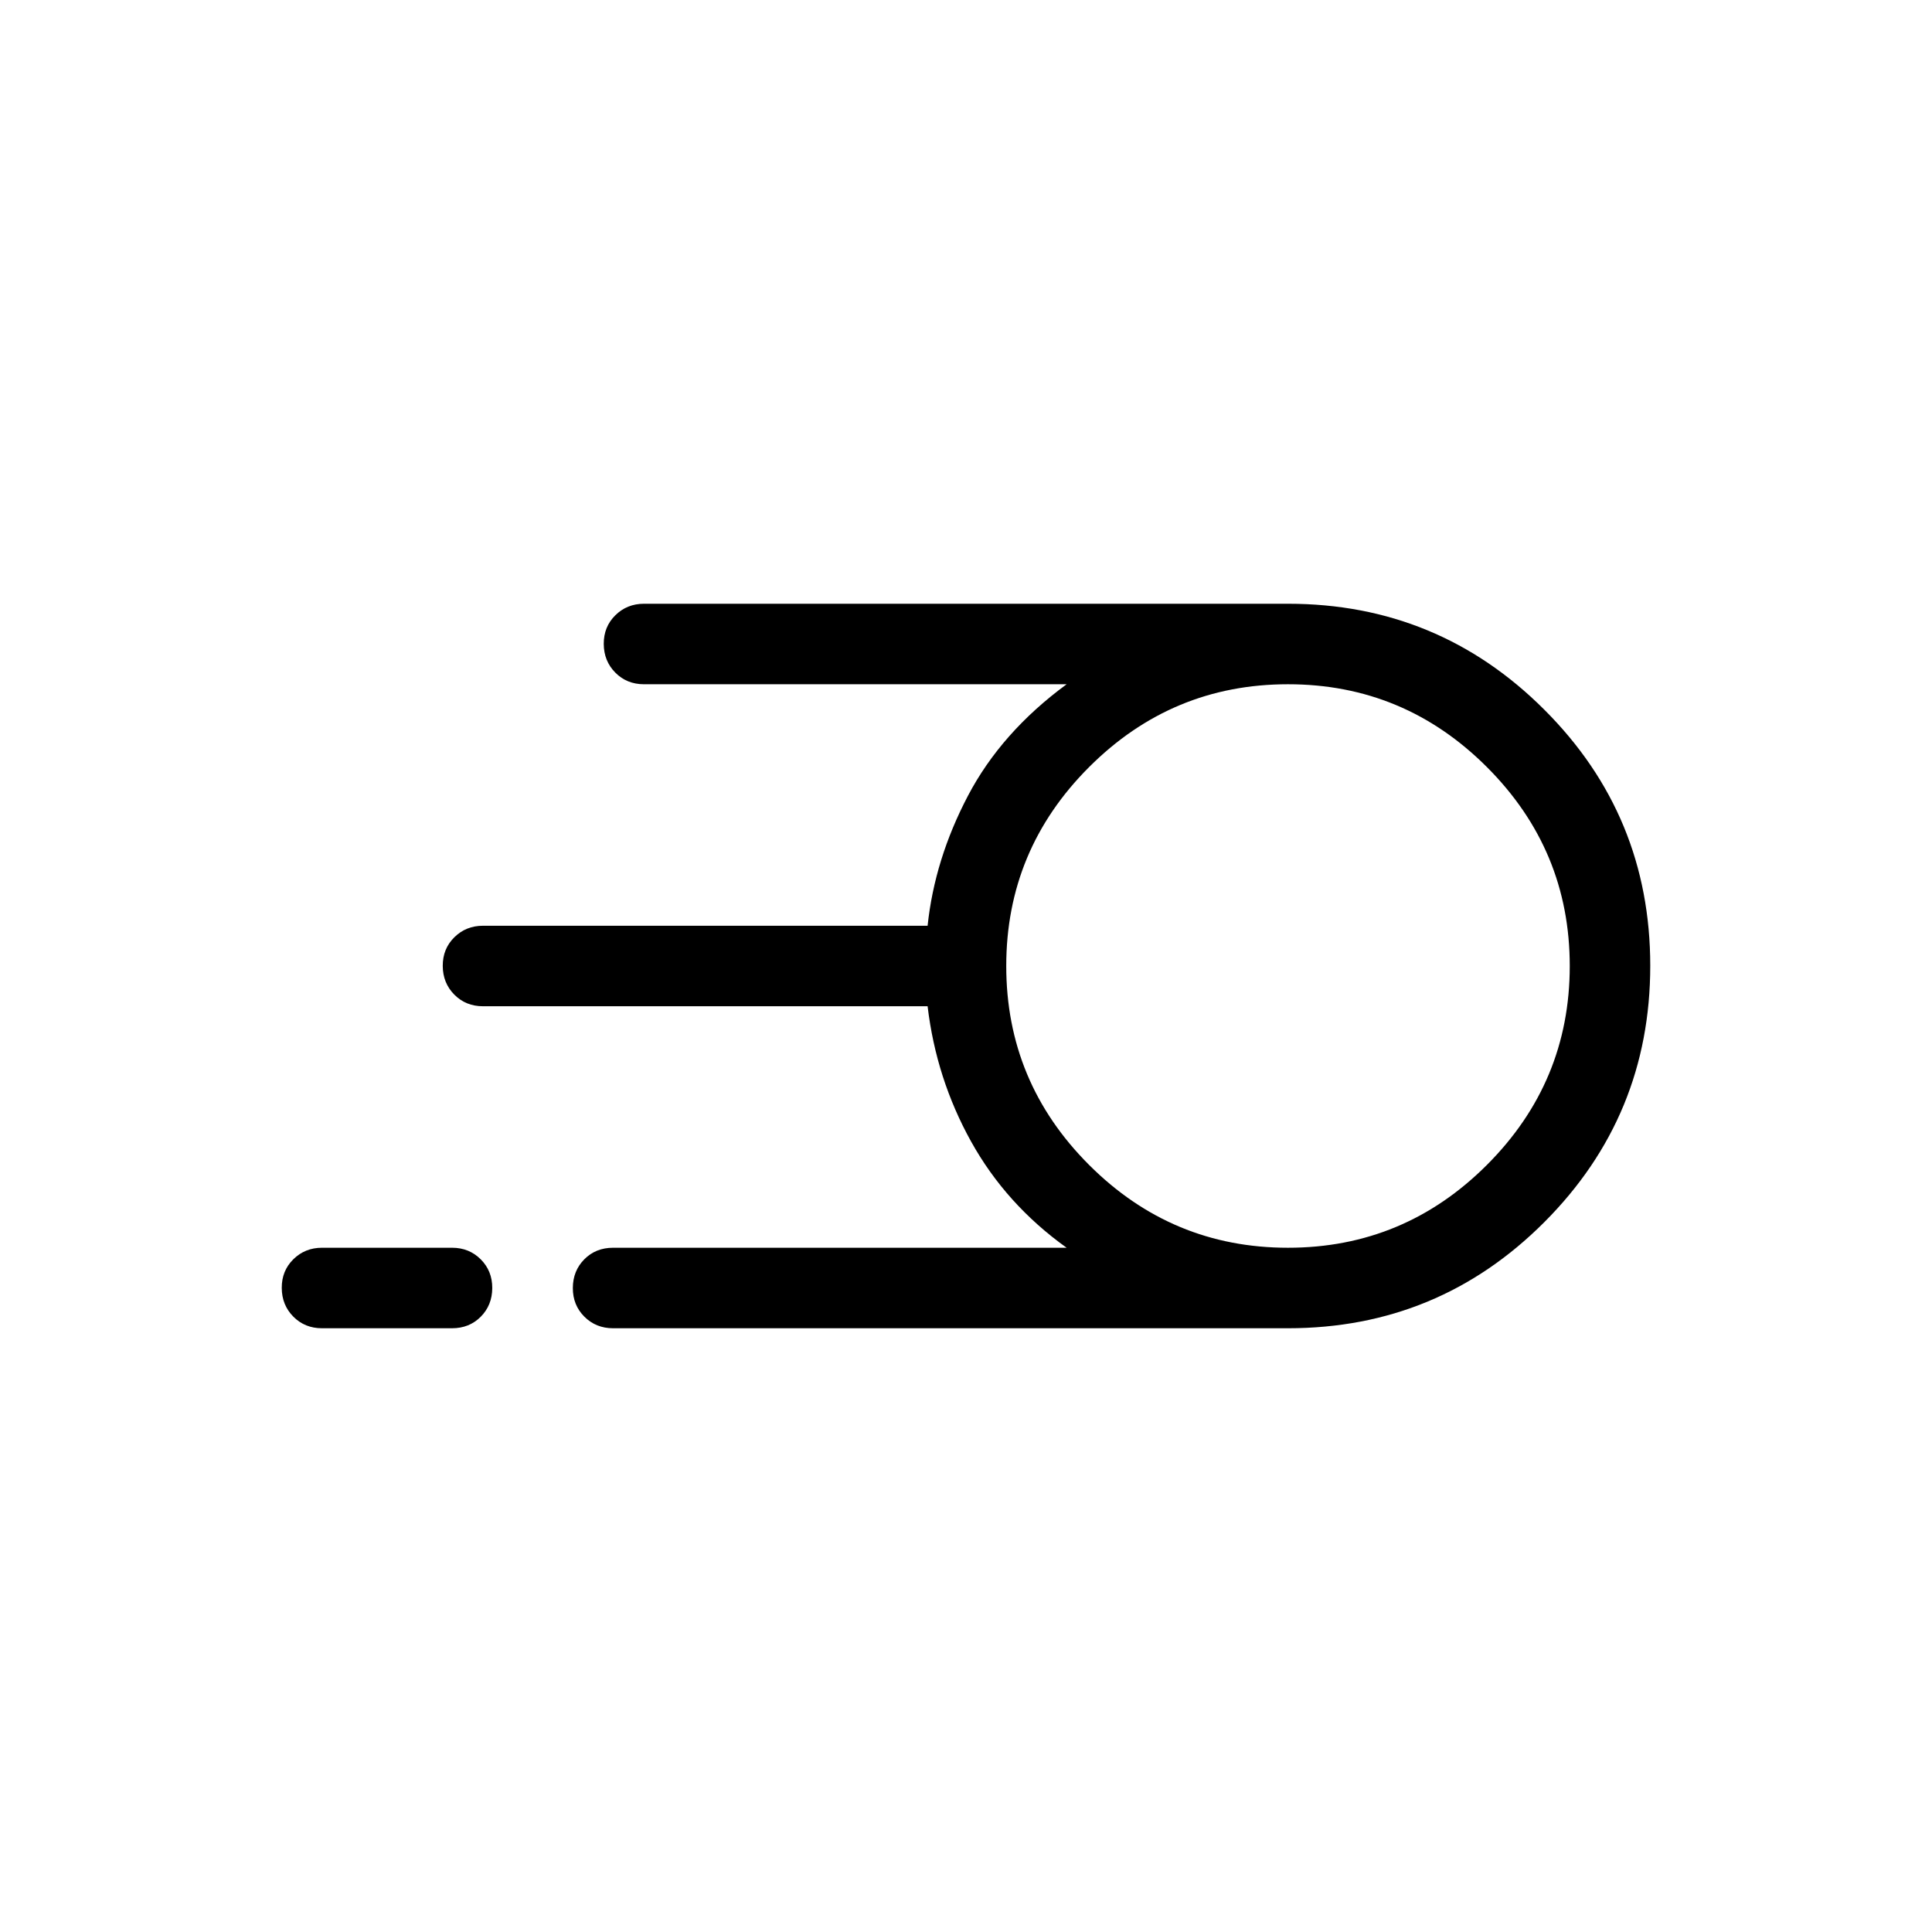 <svg xmlns="http://www.w3.org/2000/svg" xmlns:xlink="http://www.w3.org/1999/xlink" width="24" height="24" viewBox="0 0 24 24"><path fill="currentColor" d="M7.616 16.5q-.213 0-.357-.144t-.143-.357t.143-.356t.357-.143h5.634q-.754-.54-1.187-1.32t-.54-1.68H6q-.213 0-.356-.144t-.144-.357t.144-.356T6 11.5h5.523q.087-.825.501-1.614T13.25 8.5H8q-.213 0-.356-.144T7.5 7.999t.144-.356T8 7.5h8q1.868 0 3.184 1.316Q20.5 10.13 20.5 11.997t-1.316 3.185T16 16.5zm8.384-1q1.442 0 2.471-1.029T19.5 12t-1.029-2.471T16 8.5t-2.471 1.029T12.5 12t1.029 2.471T16 15.5m-12 1q-.213 0-.356-.144t-.144-.357t.144-.356T4 15.5h1.616q.212 0 .356.144t.143.357t-.143.356t-.357.143zM16 12"/></svg>